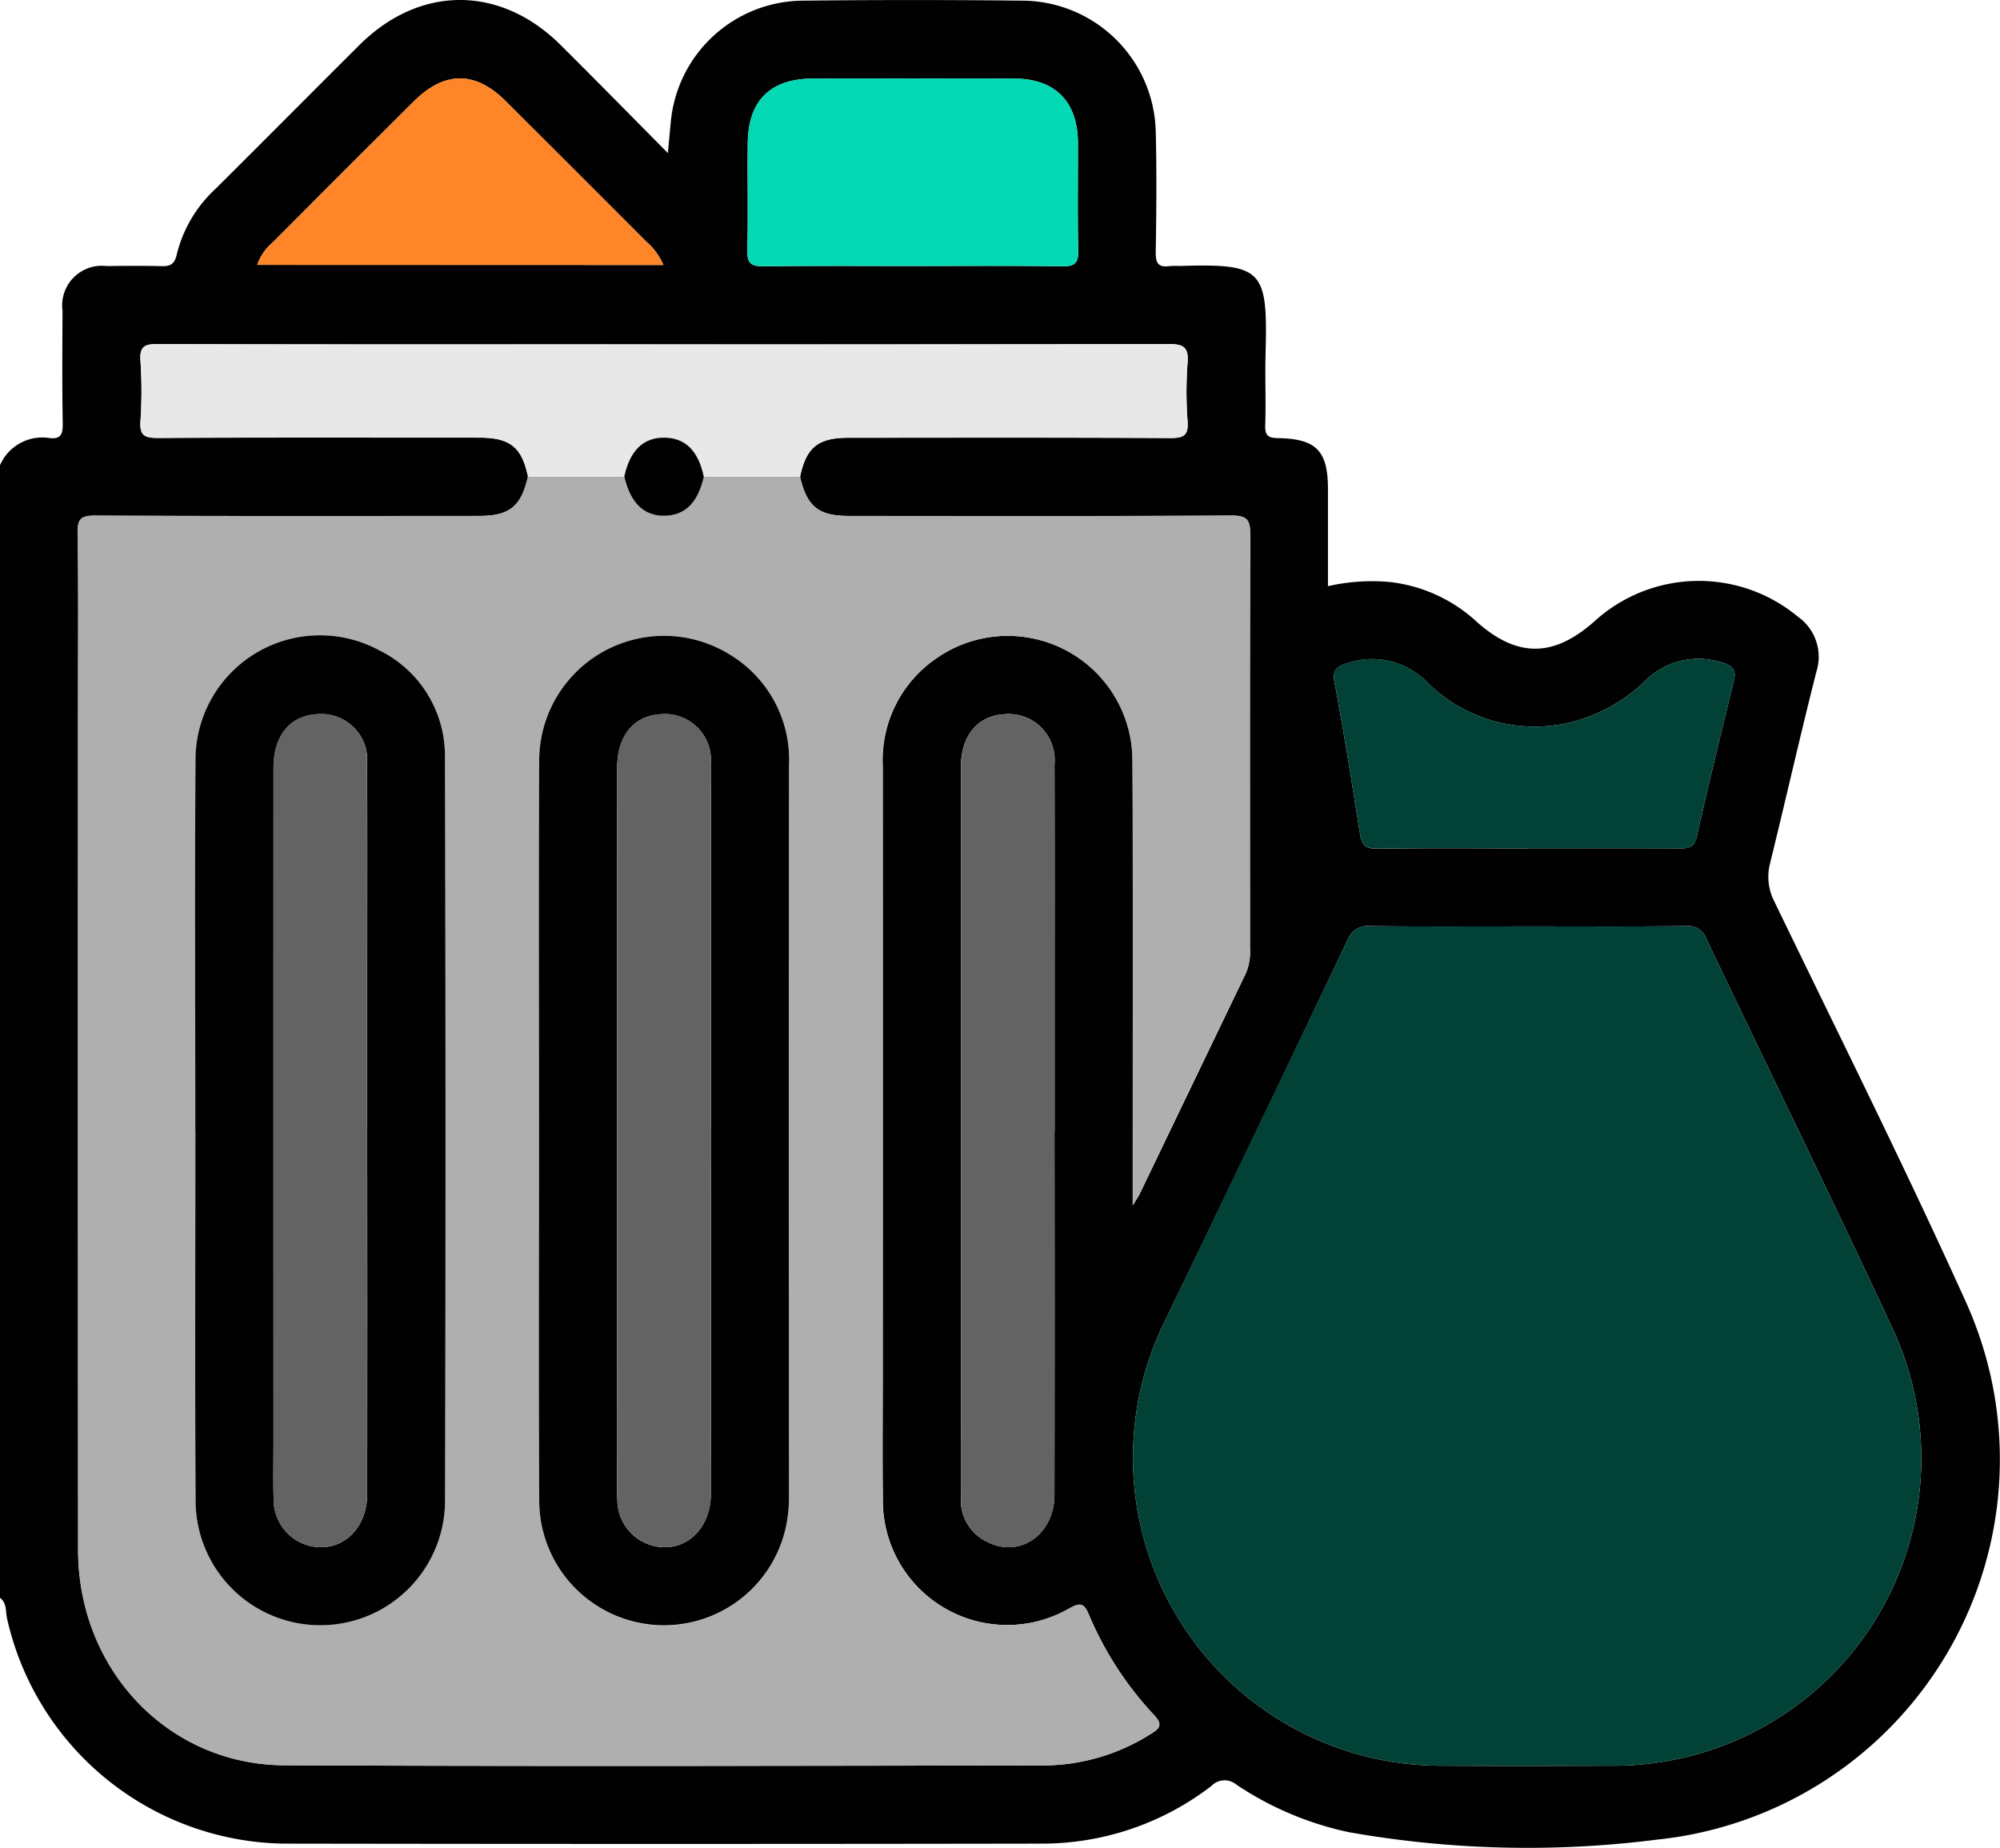 <svg id="Grupo_114848" data-name="Grupo 114848" xmlns="http://www.w3.org/2000/svg" xmlns:xlink="http://www.w3.org/1999/xlink" width="120" height="110.86" viewBox="0 0 120 110.86">
  <defs>
    <clipPath id="clip-path">
      <rect id="Rectángulo_37657" data-name="Rectángulo 37657" width="120" height="110.86" fill="none"/>
    </clipPath>
  </defs>
  <g id="Grupo_114847" data-name="Grupo 114847" clip-path="url(#clip-path)">
    <path id="Trazado_165601" data-name="Trazado 165601" d="M0,27.912a2.768,2.768,0,0,1,2.932-1.635c.673.089.843-.173.832-.829-.039-2.264-.025-4.529-.012-6.794A2.38,2.38,0,0,1,6.4,15.963c1.093-.013,2.187-.022,3.28.006.536.013.789-.1.929-.712a7.9,7.9,0,0,1,2.273-3.88c2.912-2.885,5.794-5.8,8.7-8.691C25.2-.9,30.02-.895,33.637,2.7c2.1,2.086,4.171,4.2,6.438,6.484.072-.787.118-1.337.174-1.885A8.02,8.02,0,0,1,48.09.04q6.677-.075,13.354,0a8.048,8.048,0,0,1,7.9,7.836c.062,2.419.04,4.842,0,7.262-.01.663.176.927.839.826a4.985,4.985,0,0,1,.585-.005c5-.155,5.3.212,5.167,5.22-.039,1.444.026,2.89-.021,4.333-.02.624.173.766.781.776,2.29.039,2.981.774,2.983,3.045,0,1.91,0,3.82,0,5.838a11.812,11.812,0,0,1,3.723-.249,9.2,9.2,0,0,1,5.219,2.4c2.423,2.149,4.6,2.128,7.042-.039A9.3,9.3,0,0,1,107.871,37a2.942,2.942,0,0,1,1.116,3.29c-.968,3.812-1.834,7.65-2.773,11.469a3.232,3.232,0,0,0,.245,2.327c3.86,7.989,7.833,15.928,11.485,24.012a22.928,22.928,0,0,1-18.478,32.274,61.551,61.551,0,0,1-18.54-.442,19.34,19.34,0,0,1-6.739-2.85,1.1,1.1,0,0,0-1.505.079,16.656,16.656,0,0,1-10.223,3.459q-22.726.037-45.452,0A17.3,17.3,0,0,1,.427,97.13c-.1-.422,0-.939-.427-1.261Zm31.681.691c-.4,1.779-1.1,2.353-2.917,2.354-7.693,0-15.386.016-23.079-.019-.831,0-1.03.214-1.018,1.028.049,3.357.021,6.716.021,10.074q0,25.479.005,50.958c.007,7.178,5.391,12.886,12.375,12.918,15.23.07,30.46.031,45.69.01a12.139,12.139,0,0,0,6.308-1.9c.544-.328.7-.566.188-1.113a20.419,20.419,0,0,1-3.928-6.053c-.284-.669-.5-.722-1.153-.36a7.466,7.466,0,0,1-11.2-6.617c-.026-2.577-.005-5.154-.005-7.731q0-18.1,0-36.2a7.386,7.386,0,0,1,3.094-6.366,7.487,7.487,0,0,1,11.894,6.028c.042,8.4.015,16.791.016,25.186v1.522c.251-.419.334-.536.4-.664q3.19-6.634,6.383-13.266A3.227,3.227,0,0,0,75,56.921c0-8.278-.017-16.557.018-24.835,0-.9-.2-1.156-1.134-1.151-7.654.042-15.308.026-22.962.022-1.815,0-2.51-.572-2.919-2.353.374-1.766,1.079-2.342,2.91-2.342,6.439,0,12.878-.017,19.316.019.809,0,1.083-.171,1.026-1.011a23.6,23.6,0,0,1,0-3.509c.078-.956-.274-1.122-1.153-1.12q-17.092.044-34.184.019c-8.819,0-17.639.011-26.458-.019-.8,0-1.088.157-1.031,1a27.366,27.366,0,0,1,0,3.626c-.056.844.224,1.013,1.028,1.008,6.438-.035,12.877-.022,19.316-.018,1.834,0,2.54.577,2.908,2.342M91.658,55.582c-3.123,0-6.245.019-9.367-.015a1.315,1.315,0,0,0-1.439.837Q75.41,67.844,69.9,79.252a18.482,18.482,0,0,0,16.564,26.69c3.4.021,6.791.015,10.187,0a18.447,18.447,0,0,0,16.811-26.428c-3.615-7.762-7.394-15.447-11.078-23.177a1.161,1.161,0,0,0-1.241-.773c-3.161.037-6.323.017-9.484.017M63.275,67.888q0-2.988,0-5.975c0-5.35.01-10.7-.006-16.05A2.757,2.757,0,0,0,60.3,42.852c-1.645.078-2.648,1.279-2.648,3.221q-.007,19.389,0,38.779c0,1.679,0,3.358,0,5.038a2.765,2.765,0,0,0,1.514,2.587c1.97,1.065,4.1-.374,4.1-2.8q.019-10.9,0-21.791M54.843,15.961c2.965,0,5.93-.028,8.895.019.78.013.974-.221.956-.974-.05-2.144-.012-4.291-.019-6.436-.009-2.471-1.367-3.848-3.821-3.854q-6.027-.015-12.055,0c-2.57,0-3.9,1.3-3.933,3.869-.028,2.145.029,4.292-.025,6.436-.02.79.241.969.991.959,3-.041,6.007-.017,9.011-.017M91.649,50.894c3.041,0,6.083-.01,9.124.009.563,0,.887-.054,1.038-.732.7-3.113,1.457-6.211,2.22-9.308.157-.636-.059-.927-.661-1.092a4.529,4.529,0,0,0-4.567.99,9.772,9.772,0,0,1-3.186,2.126,9.146,9.146,0,0,1-10.051-2.012A4.614,4.614,0,0,0,80.81,39.8c-.582.174-.881.38-.738,1.14.568,3.022,1.045,6.061,1.529,9.1.1.642.327.894,1.042.882,3-.05,6-.021,9.007-.021m-51.844-35A3.828,3.828,0,0,0,38.78,14.5q-4.222-4.224-8.449-8.444c-1.819-1.807-3.666-1.8-5.5.028q-4.237,4.209-8.447,8.445a3.062,3.062,0,0,0-.95,1.363Z" transform="translate(0 0)" fill="#010101"/>
    <path id="Trazado_165602" data-name="Trazado 165602" d="M58.234,91.335c.409,1.782,1.1,2.353,2.919,2.353,7.654,0,15.308.02,22.962-.022.933-.005,1.137.252,1.134,1.151-.035,8.278-.022,16.556-.019,24.835a3.22,3.22,0,0,1-.255,1.474q-3.206,6.625-6.383,13.265c-.061.128-.145.246-.4.664v-1.523c0-8.4.026-16.791-.016-25.186a7.487,7.487,0,0,0-11.894-6.028,7.386,7.386,0,0,0-3.094,6.365q.014,18.1,0,36.2c0,2.577-.021,5.155.005,7.731a7.466,7.466,0,0,0,11.2,6.617c.656-.362.869-.308,1.153.36a20.418,20.418,0,0,0,3.927,6.053c.515.548.356.785-.187,1.113a12.135,12.135,0,0,1-6.308,1.9c-15.23.021-30.46.06-45.69-.01-6.983-.032-12.368-5.74-12.375-12.918q-.025-25.479-.005-50.958c0-3.358.028-6.717-.021-10.074-.012-.815.187-1.033,1.018-1.029,7.693.035,15.386.023,23.079.019,1.816,0,2.515-.575,2.917-2.354h5.774c.371,1.594,1.19,2.379,2.446,2.346,1.217-.032,1.973-.795,2.327-2.346h5.774M42.576,130.6c0,7.415-.028,14.83.012,22.246A7.485,7.485,0,0,0,57.4,154.31a8.462,8.462,0,0,0,.178-1.858q0-21.894,0-43.788a7.355,7.355,0,0,0-3.487-6.619,7.49,7.49,0,0,0-11.5,6.308c-.036,7.415-.012,14.83-.011,22.245m-20.623.01c0,7.415-.032,14.83.013,22.245a7.484,7.484,0,0,0,14.966.056q.056-22.362-.005-44.724a7.048,7.048,0,0,0-3.969-6.449,7.469,7.469,0,0,0-10.995,6.627c-.046,7.415-.011,14.83-.01,22.245" transform="translate(-10.234 -62.732)" fill="#afafaf"/>
    <path id="Trazado_165603" data-name="Trazado 165603" d="M240.752,177.445c3.161,0,6.323.02,9.484-.017a1.161,1.161,0,0,1,1.241.773c3.684,7.73,7.463,15.415,11.078,23.177a18.446,18.446,0,0,1-16.81,26.428c-3.4.014-6.791.02-10.187,0a18.482,18.482,0,0,1-16.564-26.69q5.484-11.42,10.952-22.848a1.316,1.316,0,0,1,1.439-.837c3.122.033,6.245.014,9.367.014" transform="translate(-149.094 -121.864)" fill="#014136"/>
    <path id="Trazado_165604" data-name="Trazado 165604" d="M66.47,73.87H60.7c-.324-1.539-1.088-2.308-2.326-2.339-1.284-.033-2.105.753-2.446,2.339H50.15c-.368-1.765-1.074-2.341-2.908-2.342-6.439,0-12.878-.017-19.316.018-.8,0-1.084-.165-1.028-1.008a27.313,27.313,0,0,0,0-3.626c-.057-.848.232-1.007,1.031-1,8.819.03,17.639.019,26.458.019q17.092,0,34.184-.019c.879,0,1.231.164,1.153,1.12a23.6,23.6,0,0,0,0,3.508c.057.84-.217,1.016-1.026,1.011-6.439-.036-12.877-.022-19.316-.018-1.831,0-2.536.576-2.91,2.342" transform="translate(-18.47 -45.267)" fill="#e8e8e8"/>
    <path id="Trazado_165605" data-name="Trazado 165605" d="M189.714,161.862q0,10.9-.005,21.791c0,2.424-2.13,3.863-4.1,2.8a2.765,2.765,0,0,1-1.514-2.587c-.007-1.679,0-3.359,0-5.038q0-19.389,0-38.779c0-1.943,1-3.144,2.648-3.221a2.757,2.757,0,0,1,2.967,3.011c.015,5.35.006,10.7.006,16.051q0,2.987,0,5.975" transform="translate(-126.439 -93.973)" fill="#636363"/>
    <path id="Trazado_165606" data-name="Trazado 165606" d="M153.185,26.287c-3,0-6.008-.024-9.012.017-.75.01-1.012-.169-.992-.959.054-2.144,0-4.291.025-6.436.034-2.57,1.363-3.864,3.933-3.869q6.028-.009,12.055,0c2.454.006,3.813,1.383,3.822,3.854.008,2.146-.031,4.292.019,6.436.018.753-.176.986-.956.974-2.964-.047-5.93-.019-8.894-.019" transform="translate(-98.341 -10.327)" fill="#04d9b5"/>
    <path id="Trazado_165607" data-name="Trazado 165607" d="M267.184,137.633c-3,0-6.005-.029-9.007.021-.715.012-.94-.24-1.042-.882-.484-3.037-.961-6.076-1.528-9.1-.143-.761.155-.966.738-1.14a4.615,4.615,0,0,1,4.757,1.082,9.146,9.146,0,0,0,10.051,2.012,9.772,9.772,0,0,0,3.186-2.126,4.529,4.529,0,0,1,4.567-.99c.6.165.818.455.661,1.092-.763,3.1-1.525,6.2-2.22,9.308-.152.678-.476.736-1.038.732-3.041-.02-6.083-.009-9.124-.009" transform="translate(-175.535 -86.739)" fill="#014136"/>
    <path id="Trazado_165608" data-name="Trazado 165608" d="M73.644,26.22H49.267a3.062,3.062,0,0,1,.95-1.363q4.219-4.227,8.447-8.445c1.839-1.827,3.686-1.835,5.5-.028q4.237,4.21,8.449,8.444a3.829,3.829,0,0,1,1.026,1.392" transform="translate(-33.838 -10.327)" fill="#ff8628"/>
    <path id="Trazado_165609" data-name="Trazado 165609" d="M103.254,151.389c0-7.415-.024-14.83.011-22.245a7.49,7.49,0,0,1,11.5-6.308,7.355,7.355,0,0,1,3.487,6.619q-.011,21.894,0,43.788a8.444,8.444,0,0,1-.178,1.858,7.485,7.485,0,0,1-14.808-1.466c-.04-7.415-.012-14.83-.012-22.245m10.31-.118v-9.021c0-4.3.013-8.592-.007-12.887a2.753,2.753,0,0,0-2.99-2.986c-1.638.086-2.625,1.289-2.625,3.241q-.006,20.561,0,41.123c0,.937-.027,1.876.012,2.812a2.852,2.852,0,0,0,2.288,2.746c1.794.361,3.316-1.048,3.319-3.118q.015-10.955,0-21.909" transform="translate(-70.912 -83.522)" fill="#010101"/>
    <path id="Trazado_165610" data-name="Trazado 165610" d="M37.391,151.439c0-7.415-.036-14.83.011-22.245A7.469,7.469,0,0,1,48.4,122.567a7.048,7.048,0,0,1,3.969,6.449q.064,22.362.005,44.724a7.484,7.484,0,0,1-14.966-.056c-.044-7.415-.013-14.83-.013-22.245m10.31-.129v-9.49c0-4.14.013-8.28-.007-12.419a2.755,2.755,0,0,0-2.991-2.985c-1.642.087-2.623,1.284-2.623,3.241q-.005,20.269,0,40.538c0,1.133-.028,2.266.012,3.4a2.843,2.843,0,0,0,2.286,2.746c1.795.359,3.317-1.049,3.32-3.119q.015-10.955,0-21.909" transform="translate(-25.672 -83.562)" fill="#010101"/>
    <path id="Trazado_165611" data-name="Trazado 165611" d="M119.6,86.2c.341-1.586,1.163-2.371,2.446-2.339,1.238.031,2,.8,2.326,2.339-.353,1.552-1.109,2.314-2.327,2.347-1.256.033-2.075-.753-2.446-2.346" transform="translate(-82.144 -57.601)" fill="#010101"/>
    <path id="Trazado_165612" data-name="Trazado 165612" d="M123.842,161.723q0,10.955,0,21.909c0,2.07-1.525,3.479-3.319,3.118A2.852,2.852,0,0,1,118.231,184c-.039-.936-.012-1.874-.012-2.812q0-20.561,0-41.123c0-1.952.987-3.155,2.625-3.241a2.753,2.753,0,0,1,2.99,2.986c.019,4.3.007,8.592.007,12.887q0,4.511,0,9.021" transform="translate(-81.19 -93.975)" fill="#636363"/>
    <path id="Trazado_165613" data-name="Trazado 165613" d="M57.988,161.722q0,10.955,0,21.909c0,2.069-1.525,3.478-3.32,3.119A2.843,2.843,0,0,1,52.378,184c-.041-1.131-.013-2.265-.013-3.4q0-20.269,0-40.538c0-1.958.982-3.155,2.623-3.241a2.755,2.755,0,0,1,2.991,2.985c.02,4.14.007,8.279.007,12.419q0,4.745,0,9.49" transform="translate(-35.96 -93.974)" fill="#636363"/>
  </g>
</svg>
